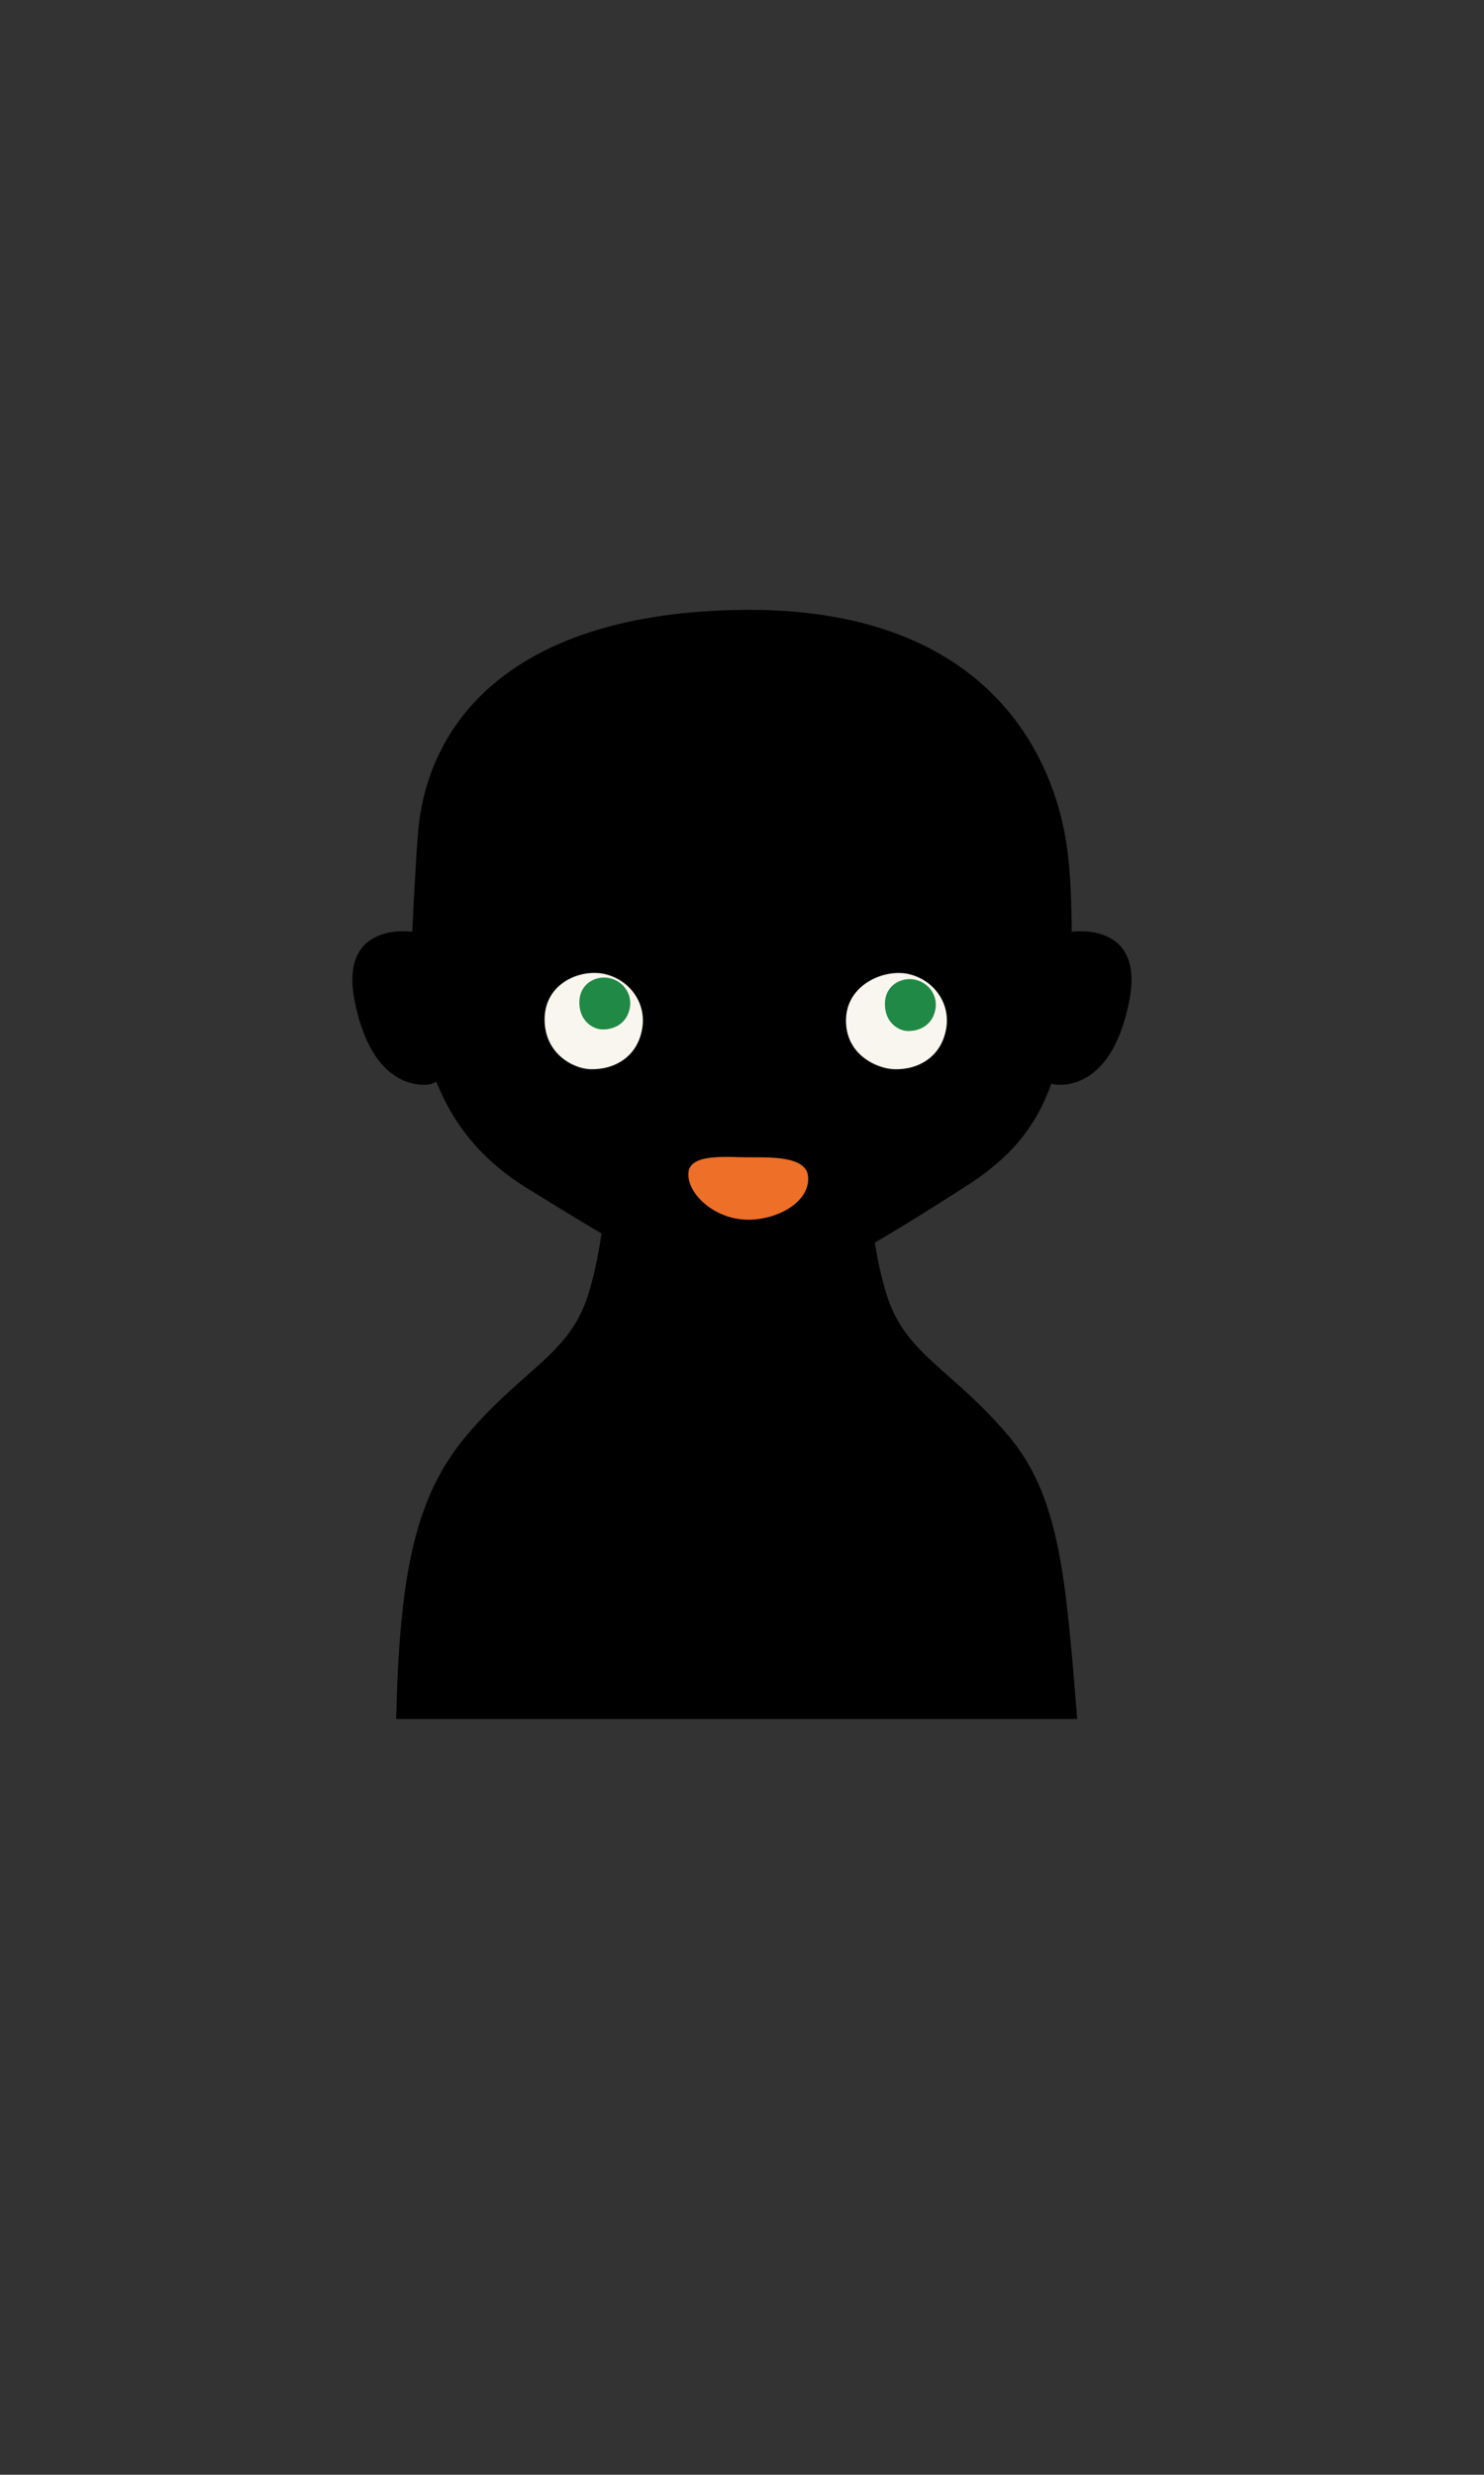 <svg xmlns="http://www.w3.org/2000/svg" viewBox="0 0 170.08 283.46"><rect x="0" y="0" width="170.08" height="283.46" fill="#333333" stroke="none"/><path d="M115.52 164.39c-6.26-7.39-11.37-9.1-13.65-15.36-.68-1.88-1.21-4.27-1.61-6.7 3.03-1.75 6.45-3.9 10.41-6.43 4.77-3.04 7.95-6.47 9.82-11.79.23.08.48.13.76.14 2.17.1 6.51-1.06 8.18-9.63 1.8-9.19-6.6-7.89-6.6-7.89s.03-6.42-.69-10.64c-1.89-11.01-10.34-27.03-38.38-26.21-25.64.74-34.81 13.24-35.85 25.45-.26 3.05-.67 11.4-.67 11.4s-8.4-1.31-6.6 7.89c1.68 8.57 6.02 9.73 8.18 9.63.45-.02.85-.15 1.19-.34 2.16 5.4 5.67 9.31 10.61 12.33 2.96 1.81 5.72 3.52 8.32 5.05-.42 2.77-1 5.59-1.78 7.73-2.27 6.26-7.39 7.96-13.65 15.36-5.94 7.01-7.72 15.87-8.11 32.52h78.06c-1.33-16.42-2.01-25.51-7.94-32.52Z" style="fill:current"/><path d="M69.31 111.57c-2.73-.63-6.79 1-6.89 5.03-.1 4.03 3.23 5.8 5.21 5.87 2.79.09 5.49-1.43 5.99-4.77.44-2.88-1.49-5.48-4.31-6.13" style="fill:#f9f6ef"/><path d="M69.88 112.04c-1.47-.34-3.42.52-3.48 2.69-.05 2.17 1.51 3.14 2.58 3.18 1.5.05 2.95-.77 3.22-2.57.23-1.55-.8-2.95-2.32-3.3" style="fill:#1f8945"/><path d="M85.79 132.56c-2.36 0-6.72-.49-6.89 1.76-.18 2.25 2.64 5.06 6.23 5.36 3.44.29 7.7-1.77 7.49-4.89-.17-2.42-4.47-2.22-6.83-2.23" style="fill:#ee6f27"/><g><path d="M104.14 111.57c-2.73-.63-7.08 1.15-7.18 5.18-.1 4.03 3.52 5.65 5.5 5.72 2.79.1 5.49-1.43 6-4.77.44-2.88-1.49-5.48-4.32-6.13" style="fill:#f9f6ef"/><path d="M104.9 112.22c-1.47-.34-3.42.52-3.48 2.69-.05 2.17 1.51 3.14 2.57 3.18 1.5.05 2.95-.77 3.23-2.56.24-1.56-.8-2.96-2.32-3.31" style="fill:#1f8945"/></g><g><path d="M67.74 147.2ZM67.17 149.03c.13-.36.25-.75.37-1.14-.12.4-.24.78-.37 1.14Z" style="fill:#0077c9"/><path d="M67.55 147.84c.11-.32.16-.54.18-.61-.06.21-.12.41-.18.61ZM101.63 148.26v.01-.01z" style="fill:none"/><path d="M101.87 149.03c-.09-.24-.16-.5-.24-.76.08.25.16.52.24.76Z" style="fill:#0077c9"/></g></svg>